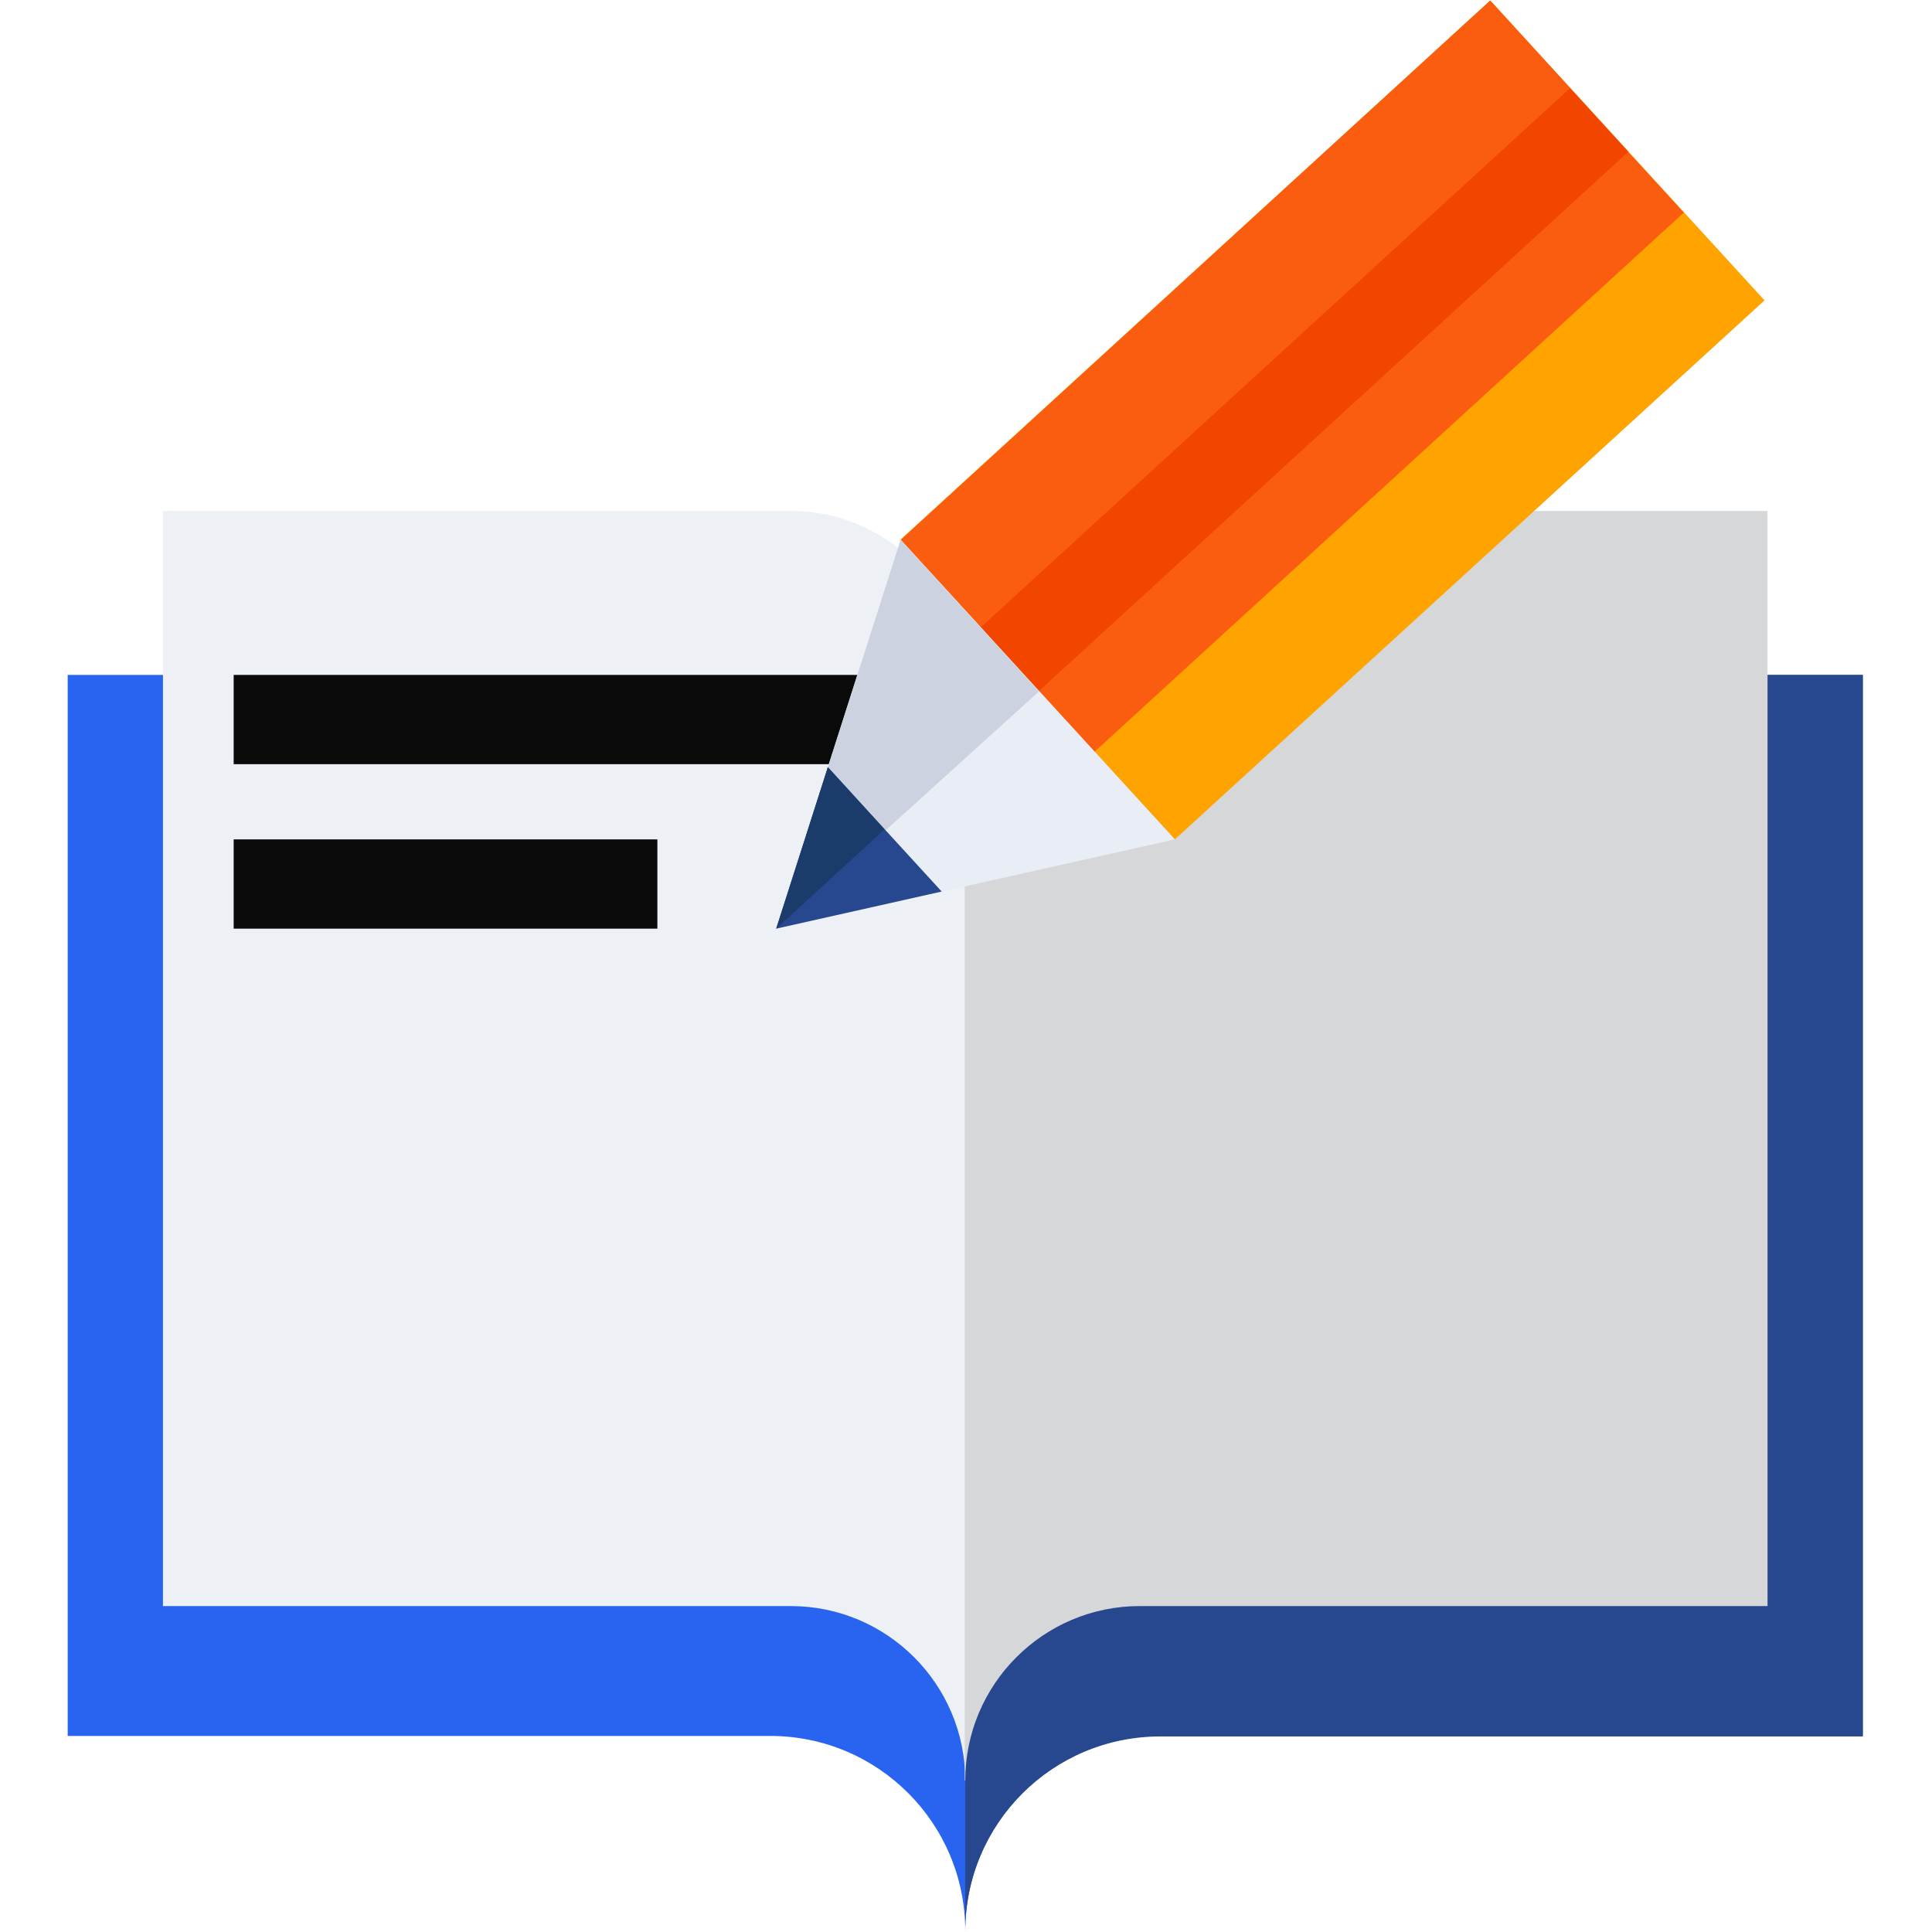 <?xml version="1.0" encoding="utf-8"?>
<!-- Generator: Adobe Illustrator 23.0.6, SVG Export Plug-In . SVG Version: 6.00 Build 0)  -->
<svg version="1.1" id="Layer_1" xmlns="http://www.w3.org/2000/svg" xmlns:xlink="http://www.w3.org/1999/xlink" x="0px" y="0px"
	 viewBox="0 0 385.3 385.3" style="enable-background:new 0 0 385.3 385.3;" xml:space="preserve">
<style type="text/css">
	.st0{fill:#2864F0;}
	.st1{fill:#27488F;}
	.st2{fill:#EDF0F4;}
	.st3{fill:#D6D7D8;}
	.st4{fill:#0A0A0A;}
	.st5{fill:#FFA300;}
	.st6{fill:#FA5D0F;}
	.st7{fill:#F24500;}
	.st8{fill:#E9EDF5;}
	.st9{fill:#CDD2E1;}
	.st10{fill:#1B3B6B;}
</style>
<path class="st0" d="M193,134.6c-0.3,2-0.5,4.1-0.5,6.2c0-2.1-0.2-4.2-0.5-6.2H13.5v211.6h140.1c21.5,0,38.9,17.4,38.9,38.9
	c0-21.5,17.4-38.9,38.9-38.9h140.1V134.6H193z"/>
<path class="st1" d="M193,134.6c-0.3,2-0.5,4.1-0.5,6.2v244.4c0-21.5,17.4-38.9,38.9-38.9h140.1V134.6H193z"/>
<path class="st2" d="M192.5,355.1c0-19.2-15.6-34.8-34.8-34.8H32.5V101.9h125.2c19.2,0,34.8,15.6,34.8,34.8V355.1z"/>
<path class="st3" d="M192.5,355.1c0-19.2,15.6-34.8,34.8-34.8h125.2V101.9H227.2c-19.2,0-34.8,15.6-34.8,34.8V355.1z"/>
<rect x="46.6" y="167.4" class="st4" width="84.5" height="17.8"/>
<rect x="46.6" y="134.6" class="st4" width="127.3" height="17.8"/>
<g>
	<path class="st5" d="M234.3,167.4l-54.7-59.8L297.2,0.1l54.7,59.8L234.3,167.4z"/>
	<path class="st6" d="M179.6,107.7L297.2,0.1l27.6,30.2L207.2,137.8L179.6,107.7z"/>
	<path class="st6" d="M218.3,149.9l-22.7-24.8L313.1,17.6l22.7,24.8L218.3,149.9z"/>
	<path class="st7" d="M195.6,125.1L313.1,17.6l11.6,12.7L207.2,137.8L195.6,125.1z"/>
	<path class="st8" d="M234.3,167.4l-79.5,17.8l24.8-77.6L234.3,167.4z"/>
	<path class="st9" d="M179.6,107.7l27.6,30.2l-51.9,47l-0.5,0.4L179.6,107.7z"/>
	<path class="st1" d="M165.1,153l22.7,24.8l-33,7.4L165.1,153z"/>
	<path class="st10" d="M154.8,185.2l10.3-32.2l11.3,12.4L154.8,185.2z"/>
</g>
</svg>
